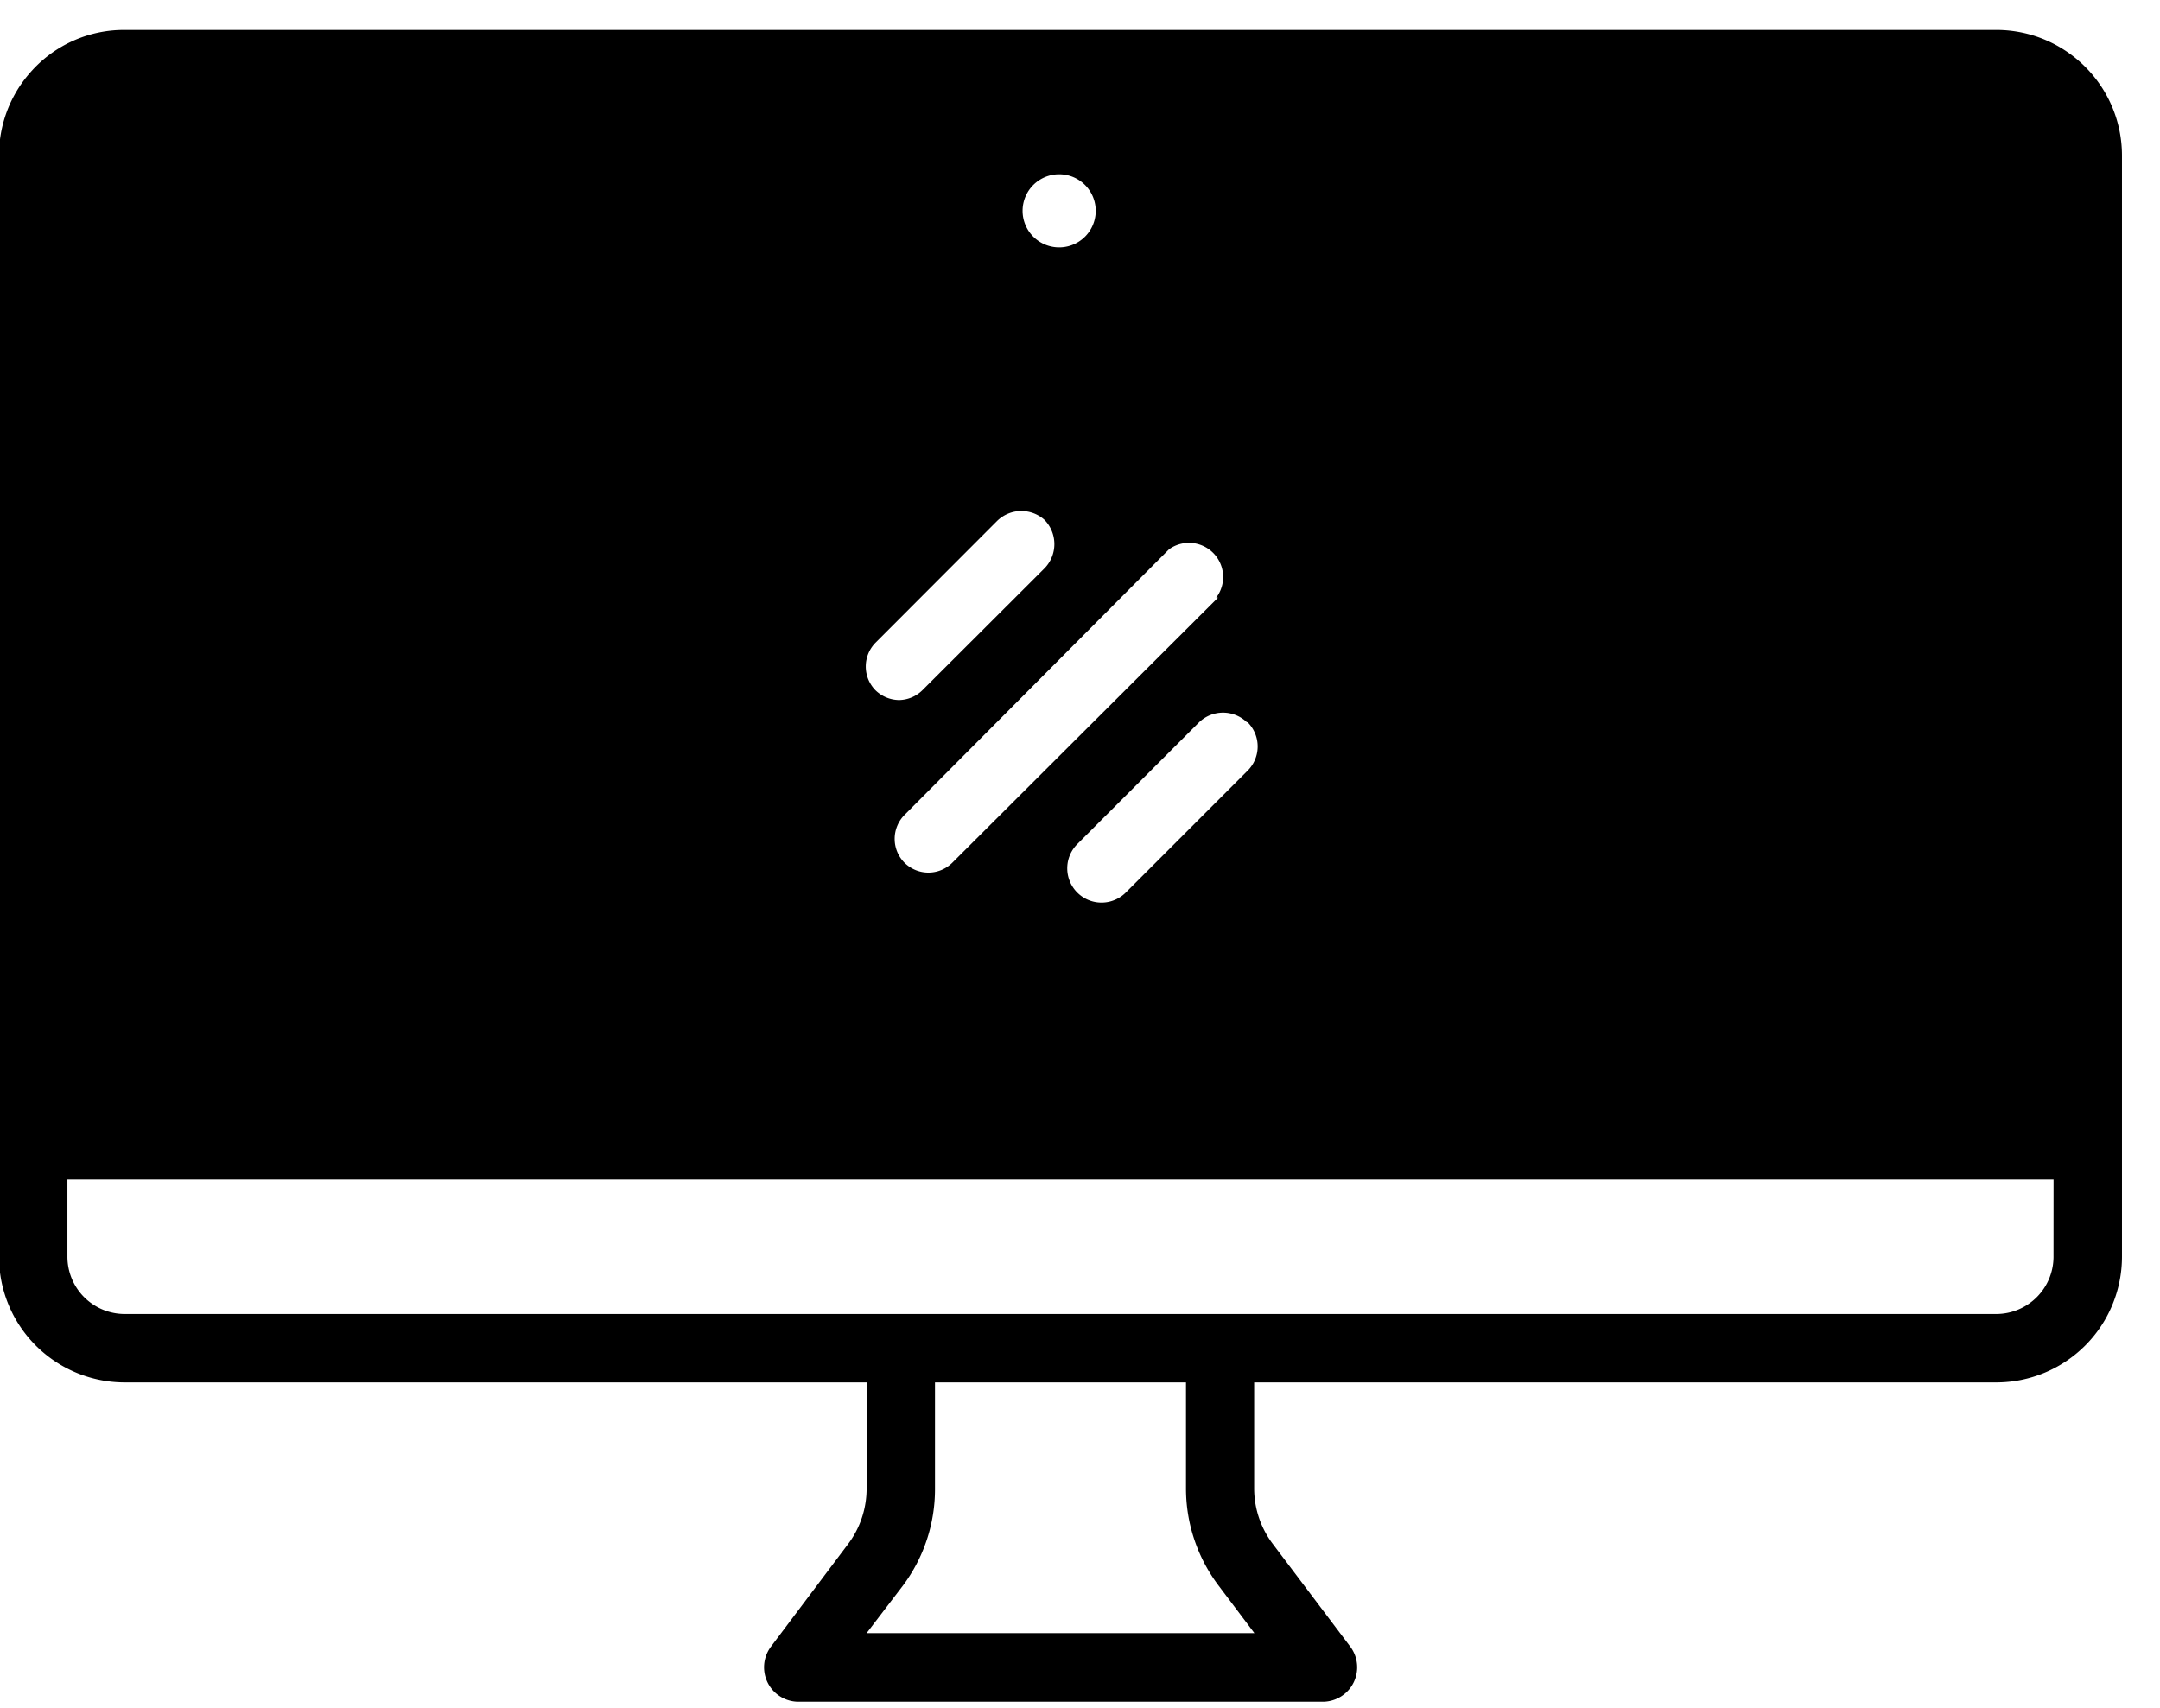 <svg xmlns="http://www.w3.org/2000/svg" xmlns:xlink="http://www.w3.org/1999/xlink" width="43" height="34" viewBox="0 0 43 34"><defs><path id="b7g5a" d="M604.88 1217a1.141 1.141 0 0 1-1.135 1.16h-37.266a1.141 1.141 0 0 1-1.137-1.136v-1.54h39.539zm-15.908 7.514h-7.72l.718-.94c.417-.555.643-1.23.643-1.925v-2.127h4.997v2.113c0 .694.226 1.37.643 1.925zm-4.18-22.165a.69.69 0 0 1 0 .967l-2.427 2.423a.676.676 0 0 1-.47.198.686.686 0 0 1-.47-.198.676.676 0 0 1 0-.939l2.423-2.427a.69.69 0 0 1 .944-.024zm.32-5.424a.728.728 0 1 1 0-1.455.728.728 0 0 1 0 1.455zm3.723 9.453a.68.68 0 0 1 0 .967l-2.423 2.424a.682.682 0 1 1-.967-.963l2.428-2.428a.686.686 0 0 1 .948 0zm-.587-2.48l-5.296 5.284a.676.676 0 0 1-.94 0 .676.676 0 0 1 0-.963l5.26-5.283a.68.68 0 0 1 .939.963zm15.497-11.302h-37.266a2.475 2.475 0 0 0-1.879.85 2.489 2.489 0 0 0-.62 1.653v21.925a2.503 2.503 0 0 0 2.499 2.498h14.773v2.113c0 .398-.128.785-.367 1.103l-1.54 2.048a.686.686 0 0 0 .545 1.094h10.448a.686.686 0 0 0 .545-1.094l-1.545-2.048a1.836 1.836 0 0 1-.371-1.103v-2.113h14.778a2.503 2.503 0 0 0 2.498-2.498v-21.925c0-1.38-1.118-2.5-2.498-2.503z"/></defs><g><g transform="translate(-564 -1192)"><use xlink:href="#b7g5a"/></g></g></svg>